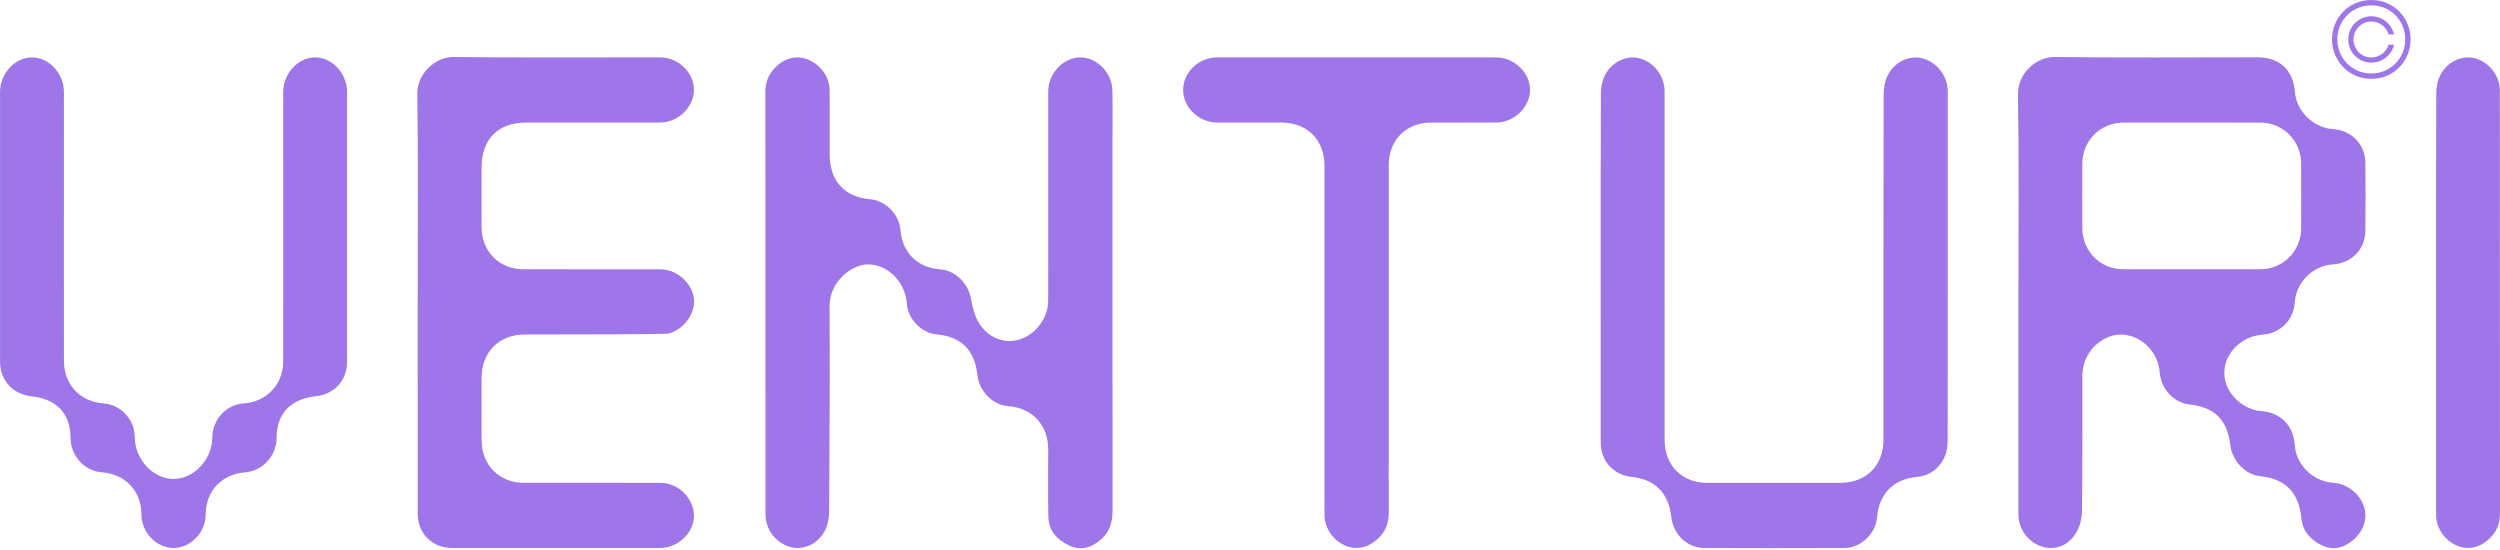 <svg width="150" height="33" viewBox="0 0 150 33" fill="none" xmlns="http://www.w3.org/2000/svg">
<g clip-path="url(#clip0_4199_1029)">
<path d="M31.547 7.355C29.883 7.355 28.896 8.355 28.894 10.038C28.894 11.245 28.889 12.45 28.896 13.656C28.904 15.092 29.964 16.154 31.392 16.157C34.138 16.161 36.883 16.154 39.629 16.16C40.603 16.163 41.505 16.954 41.632 17.89C41.751 18.775 41.044 19.774 40.114 20.012C39.913 20.063 34.158 20.07 31.493 20.07C29.944 20.07 28.899 21.118 28.896 22.67C28.893 23.925 28.89 25.181 28.896 26.434C28.901 27.897 29.964 28.967 31.411 28.969C34.157 28.971 36.903 28.962 39.649 28.973C40.976 28.979 41.979 30.37 41.526 31.546C41.226 32.328 40.443 32.879 39.603 32.879C35.444 32.882 31.285 32.884 27.126 32.879C25.936 32.879 25.064 32.009 25.062 30.817C25.058 26.596 25.061 22.376 25.061 18.155C25.061 13.933 25.097 9.811 25.039 5.64C25.022 4.407 26.121 3.406 27.235 3.42C31.361 3.472 35.487 3.436 39.614 3.443C40.942 3.445 41.947 4.752 41.549 5.932C41.267 6.764 40.468 7.351 39.59 7.352C36.91 7.356 34.229 7.352 31.549 7.353M47.44 32.828C48.19 33.029 49.058 32.655 49.485 31.855C49.665 31.515 49.747 31.084 49.75 30.692C49.776 26.585 49.796 22.478 49.774 18.371C49.765 16.908 51.094 15.881 52.032 15.863C53.24 15.838 54.317 16.894 54.413 18.231C54.478 19.151 55.297 19.988 56.208 20.066C57.665 20.192 58.476 20.998 58.643 22.483C58.755 23.491 59.56 24.303 60.508 24.371C61.932 24.473 62.889 25.504 62.892 26.942C62.894 28.294 62.875 29.647 62.901 30.999C62.918 31.862 63.451 32.416 64.188 32.746C64.906 33.068 65.55 32.836 66.11 32.319C66.614 31.854 66.757 31.269 66.755 30.599C66.747 23.2 66.75 15.8 66.75 8.402C66.75 7.408 66.765 6.414 66.743 5.42C66.719 4.343 65.793 3.424 64.789 3.443C63.79 3.462 62.897 4.415 62.894 5.482C62.889 7.21 62.893 8.937 62.893 10.665C62.893 13.125 62.897 15.587 62.89 18.047C62.888 19.059 62.168 20.035 61.224 20.352C60.339 20.65 59.365 20.337 58.767 19.428C58.486 19.003 58.353 18.451 58.263 17.937C58.097 17.005 57.324 16.221 56.399 16.158C55.049 16.068 54.13 15.15 54.024 13.786C53.953 12.866 53.132 12.033 52.219 11.955C50.669 11.821 49.786 10.859 49.783 9.293C49.781 7.989 49.796 6.685 49.775 5.382C49.763 4.55 49.15 3.787 48.354 3.528C47.646 3.298 46.926 3.547 46.367 4.213C46.036 4.607 45.919 5.057 45.921 5.57C45.929 9.759 45.926 13.947 45.926 18.135C45.926 22.323 45.925 26.61 45.928 30.847C45.928 31.78 46.558 32.591 47.44 32.827M149.993 5.449C149.992 4.543 149.362 3.741 148.506 3.501C147.744 3.289 146.853 3.677 146.425 4.492C146.253 4.819 146.175 5.233 146.174 5.609C146.157 9.796 146.162 13.981 146.162 18.167C146.162 22.403 146.161 26.638 146.164 30.873C146.164 31.74 146.747 32.521 147.561 32.792C148.301 33.035 149.051 32.754 149.611 32.041C149.932 31.631 150 31.166 149.999 30.664C149.993 25.321 149.994 19.978 149.994 14.636C149.994 11.573 149.999 8.511 149.992 5.449M85.872 7.355C87.172 7.353 88.471 7.359 89.771 7.353C90.854 7.348 91.801 6.427 91.801 5.394C91.801 4.359 90.862 3.445 89.768 3.444C84.18 3.44 78.592 3.44 73.004 3.444C71.911 3.444 70.981 4.363 70.987 5.408C70.994 6.449 71.93 7.348 73.026 7.352C74.31 7.357 75.593 7.352 76.876 7.353C78.435 7.353 79.467 8.387 79.468 9.952C79.469 13.405 79.468 16.86 79.468 20.314C79.468 23.833 79.467 27.353 79.469 30.872C79.471 31.72 80.033 32.496 80.819 32.776C81.555 33.038 82.317 32.778 82.892 32.084C83.222 31.684 83.329 31.227 83.326 30.721C83.319 29.19 83.325 27.658 83.325 26.127C83.325 20.717 83.322 15.307 83.326 9.899C83.328 8.393 84.375 7.355 85.869 7.352M97.914 28.615C99.311 28.767 100.118 29.586 100.276 31.011C100.393 32.063 101.232 32.877 102.249 32.879C105.06 32.889 107.871 32.891 110.681 32.879C111.658 32.875 112.549 32.007 112.625 31.033C112.732 29.656 113.594 28.751 114.971 28.625C115.785 28.549 116.346 28.12 116.674 27.421C116.831 27.085 116.86 26.664 116.86 26.283C116.869 19.455 116.867 12.625 116.867 5.796C116.867 5.681 116.868 5.567 116.865 5.453C116.836 4.536 116.228 3.746 115.368 3.507C114.606 3.294 113.715 3.672 113.281 4.487C113.1 4.827 113.019 5.261 113.019 5.651C113.004 12.561 113.008 19.471 113.008 26.381C113.008 27.941 111.971 28.971 110.408 28.973C107.743 28.973 105.079 28.974 102.414 28.973C100.922 28.971 99.879 27.922 99.878 26.415C99.874 23.466 99.876 20.515 99.876 17.565C99.876 13.54 99.879 9.514 99.875 5.489C99.875 4.55 99.247 3.739 98.372 3.501C97.611 3.295 96.718 3.696 96.296 4.508C96.132 4.825 96.055 5.22 96.054 5.581C96.037 9.068 96.043 12.557 96.043 16.044C96.043 19.531 96.04 23.052 96.044 26.556C96.046 27.663 96.811 28.498 97.912 28.618M135.618 16.155C136.982 16.153 138.06 15.077 138.068 13.713C138.075 12.411 138.075 11.108 138.068 9.804C138.06 8.437 136.983 7.36 135.624 7.355C134.26 7.349 132.896 7.353 131.532 7.353C130.168 7.353 128.772 7.348 127.392 7.355C126.025 7.362 124.953 8.426 124.94 9.798C124.929 11.101 124.931 12.404 124.94 13.708C124.95 15.08 126.021 16.151 127.386 16.154C130.131 16.16 132.874 16.16 135.618 16.154M137.692 5.509C137.772 6.652 138.811 7.675 139.962 7.745C141.087 7.813 141.907 8.641 141.922 9.77C141.94 11.14 141.942 12.509 141.921 13.878C141.904 14.971 141.072 15.799 139.975 15.863C138.778 15.934 137.762 16.939 137.69 18.125C137.625 19.198 136.826 20.002 135.751 20.08C134.357 20.179 133.303 21.377 133.478 22.663C133.614 23.668 134.617 24.59 135.649 24.662C136.839 24.744 137.611 25.526 137.69 26.729C137.767 27.899 138.796 28.895 140.001 28.969C140.807 29.017 141.561 29.594 141.831 30.367C142.079 31.082 141.829 31.862 141.168 32.418C140.626 32.872 140.012 33.042 139.357 32.742C138.656 32.42 138.16 31.889 138.081 31.081C137.929 29.554 137.126 28.724 135.615 28.572C134.725 28.483 133.935 27.665 133.822 26.713C133.64 25.186 132.871 24.423 131.358 24.267C130.439 24.172 129.654 23.325 129.586 22.354C129.476 20.771 127.89 19.669 126.514 20.218C125.554 20.601 124.94 21.512 124.939 22.587C124.935 25.292 124.954 27.999 124.919 30.705C124.914 31.149 124.771 31.649 124.533 32.021C124.044 32.785 123.244 33.035 122.506 32.792C121.689 32.524 121.106 31.743 121.104 30.875C121.1 26.62 121.103 22.365 121.103 18.111C121.103 13.971 121.143 9.83 121.079 5.69C121.06 4.382 122.172 3.402 123.324 3.418C127.369 3.475 131.417 3.44 135.462 3.44C136.774 3.44 137.599 4.206 137.69 5.506M12.344 31.012C12.342 31.178 12.343 31.138 12.344 31.012V31.012ZM20.825 5.52C20.824 4.408 19.942 3.455 18.921 3.444C17.905 3.434 17.001 4.389 16.994 5.498C16.986 6.867 16.993 8.235 16.993 9.605C16.993 10.989 16.999 20.323 16.99 21.709C16.982 23.074 15.988 24.116 14.628 24.204C13.578 24.272 12.747 25.164 12.738 26.258C12.732 27.55 11.649 28.729 10.436 28.737C10.429 28.737 10.421 28.737 10.414 28.737C10.407 28.737 10.399 28.737 10.392 28.737C9.179 28.729 8.096 27.55 8.09 26.258C8.082 25.164 7.25 24.271 6.2 24.204C4.84 24.116 3.846 23.074 3.837 21.709C3.829 20.324 3.836 10.991 3.835 9.605C3.835 8.235 3.84 6.866 3.833 5.498C3.826 4.389 2.922 3.434 1.907 3.444C0.886 3.454 0.004 4.408 0.003 5.52C-2.30577e-05 8.259 -2.30577e-05 18.945 0.003 21.682C0.003 22.826 0.758 23.655 1.893 23.778C3.362 23.936 4.229 24.786 4.232 26.271C4.243 27.365 5.069 28.258 6.115 28.339C7.522 28.448 8.482 29.456 8.486 30.861C8.49 31.734 9.06 32.517 9.871 32.79C10.049 32.85 10.232 32.879 10.414 32.881C10.596 32.879 10.778 32.85 10.957 32.79C11.768 32.517 12.338 31.734 12.342 30.861C12.346 29.456 13.306 28.449 14.713 28.339C15.758 28.258 16.585 27.365 16.596 26.271C16.599 24.785 17.465 23.936 18.935 23.778C20.069 23.655 20.824 22.826 20.825 21.682C20.829 18.945 20.829 8.259 20.825 5.52Z" fill="#9E76E9"/>
<path d="M143.315 2.679C143.19 3.115 142.771 3.447 142.281 3.447C141.685 3.447 141.211 2.961 141.211 2.368C141.211 1.776 141.69 1.29 142.281 1.29C142.771 1.29 143.192 1.627 143.315 2.069H143.639C143.518 1.455 142.947 0.975 142.281 0.975C141.514 0.975 140.896 1.606 140.896 2.37C140.896 3.133 141.514 3.759 142.281 3.759C142.943 3.759 143.508 3.294 143.642 2.682H143.315V2.679Z" fill="#9E76E9"/>
<path d="M142.281 0C140.907 0 139.919 1.101 139.919 2.363C139.919 3.625 140.907 4.731 142.281 4.731C143.654 4.731 144.636 3.631 144.636 2.363C144.636 1.095 143.649 0 142.281 0ZM142.281 4.409C141.133 4.409 140.24 3.502 140.24 2.363C140.24 1.223 141.133 0.322 142.281 0.322C143.428 0.322 144.315 1.229 144.315 2.363C144.315 3.497 143.422 4.409 142.281 4.409Z" fill="#9E76E9"/>
</g>
<defs>
<clipPath id="clip0_4199_1029">
<rect width="150" height="32.895" fill="white"/>
</clipPath>
</defs>
</svg>
